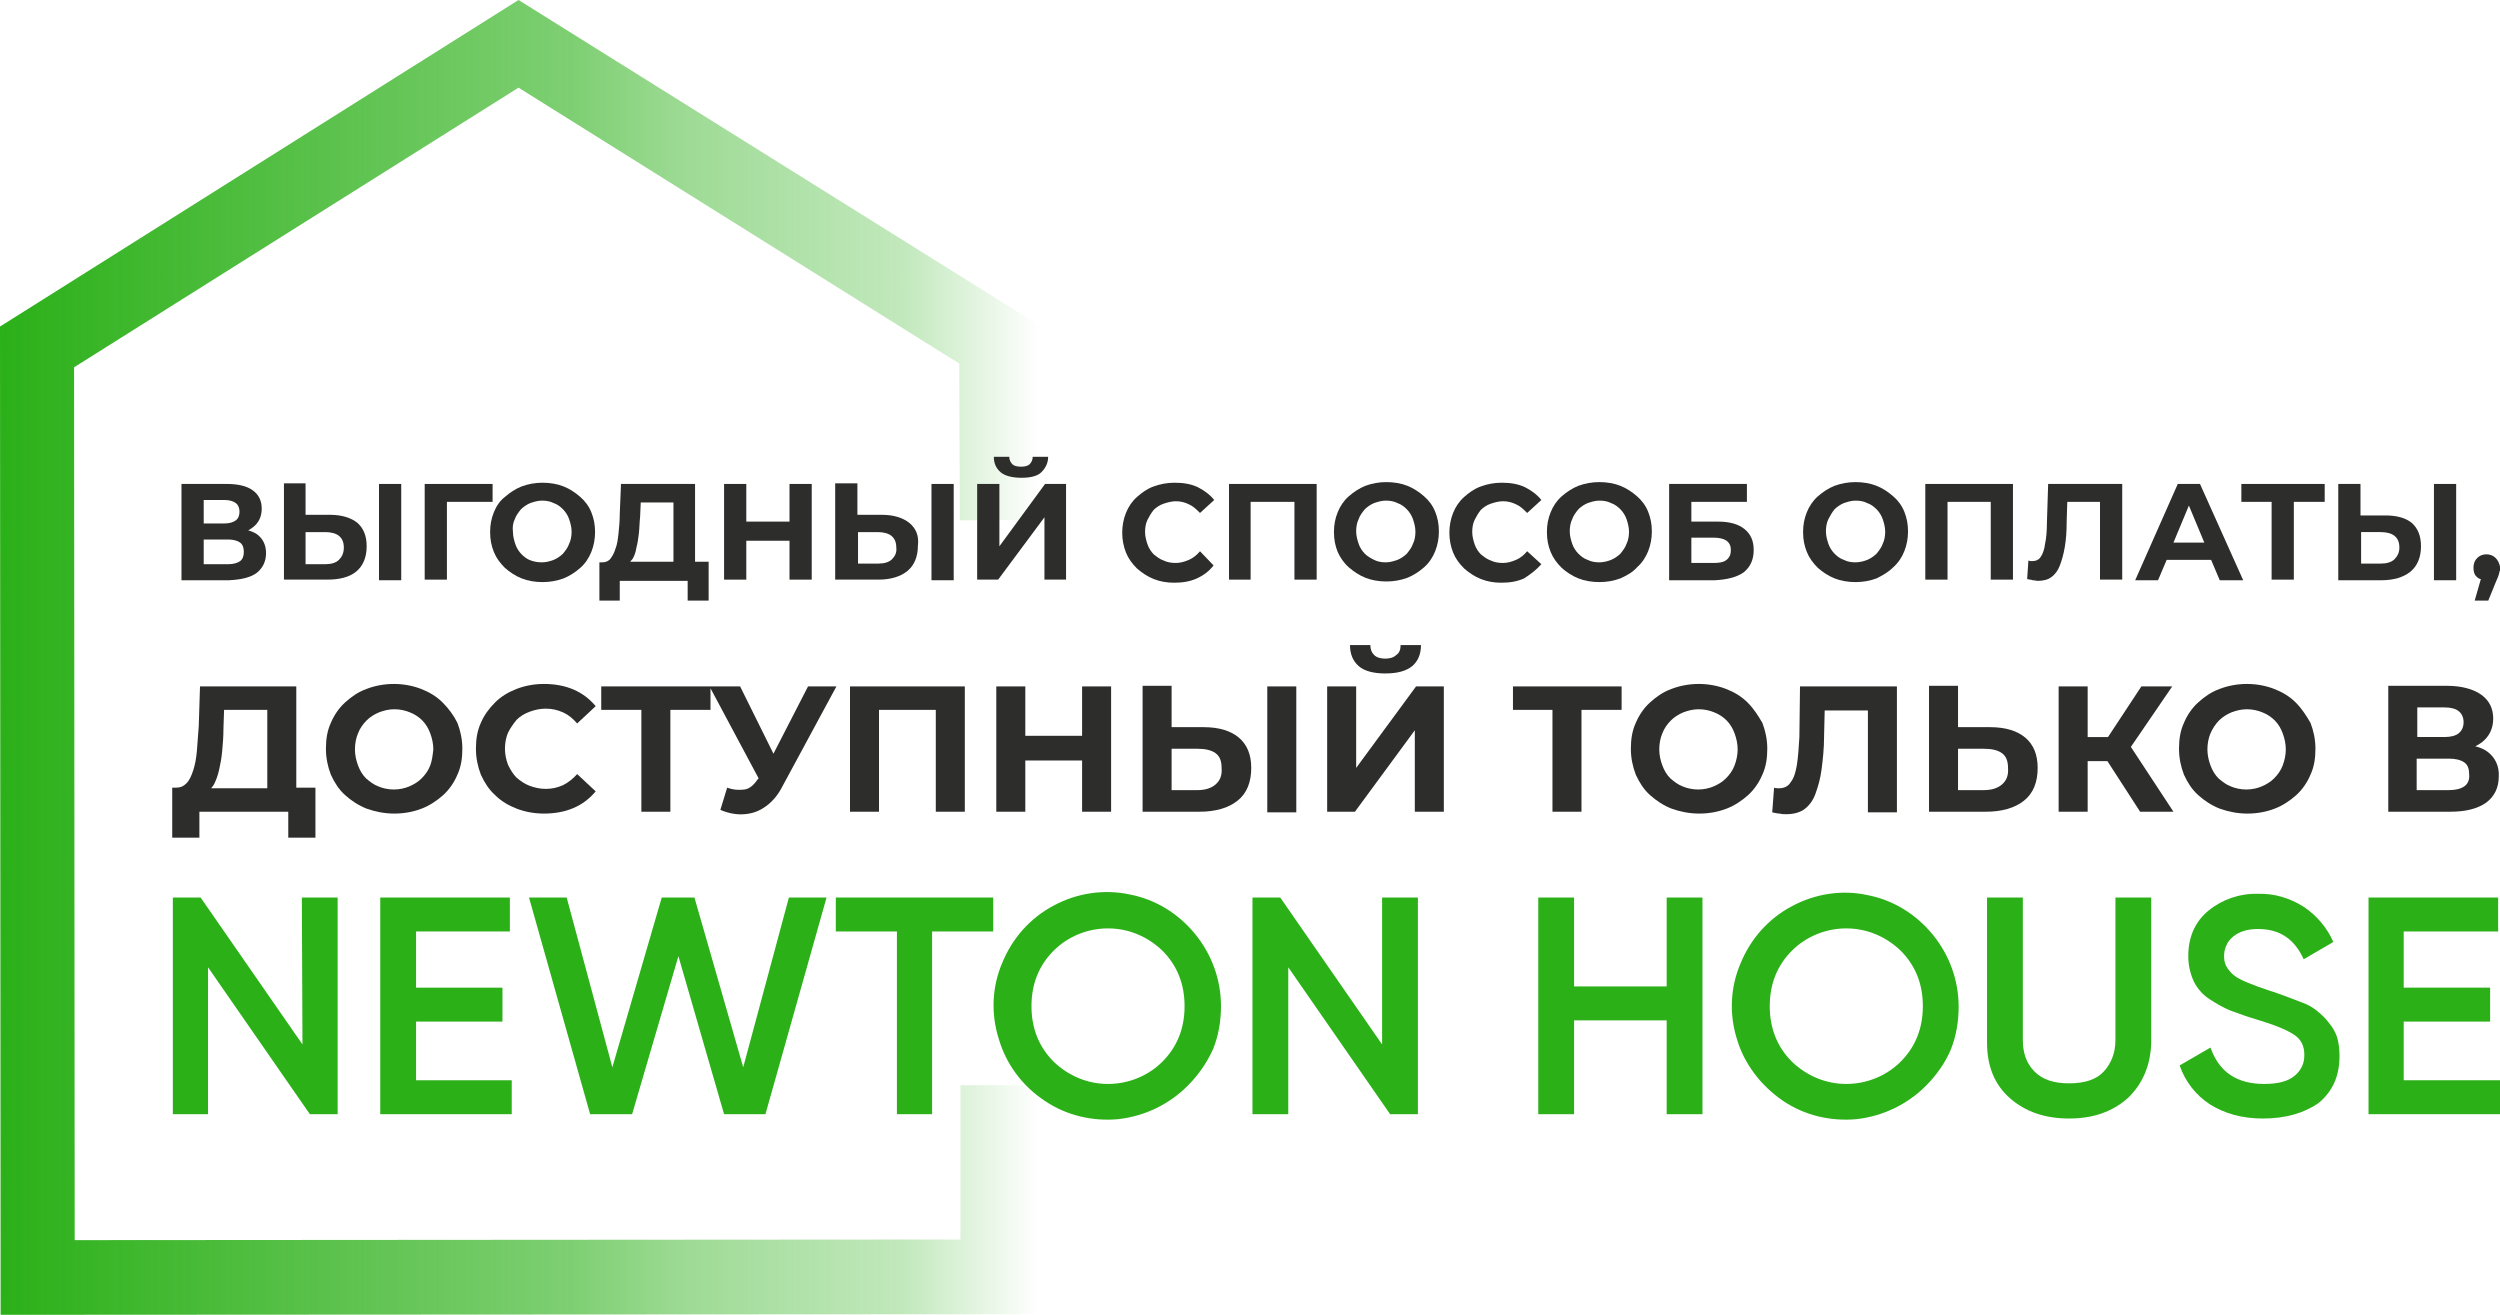 <?xml version="1.0" encoding="utf-8"?>
<!-- Generator: Adobe Illustrator 27.1.1, SVG Export Plug-In . SVG Version: 6.00 Build 0)  -->
<svg version="1.1" id="Layer_1" xmlns="http://www.w3.org/2000/svg" xmlns:xlink="http://www.w3.org/1999/xlink" x="0px" y="0px"
	 viewBox="0 0 405 213" style="enable-background:new 0 0 405 213;" xml:space="preserve">
<style type="text/css">
	.st0{fill:#2BB018;}
	.st1{fill:url(#SVGID_1_);}
	.st2{fill:#2D2D2B;}
</style>
<path class="st0" d="M48.9,145.4h5.8v35.1h-4.5l-16.5-23.8v23.8h-5.7v-35.1h4.5l16.5,23.8L48.9,145.4z"/>
<path class="st0" d="M67.4,175h15.5v5.5H61.6v-35.1h21v5.5H67.4v9.1h14v5.5h-14V175z"/>
<path class="st0" d="M95.6,180.5l-9.9-35.1h6.1l7.4,27.5l8-27.5h5.3l7.9,27.5l7.4-27.5h6.1l-9.9,35.1h-6.7l-7.4-25.6l-7.5,25.6H95.6
	z"/>
<path class="st0" d="M160.9,145.4v5.5H151v29.6h-5.7v-29.6h-9.9v-5.5H160.9z"/>
<path class="st0" d="M192.4,175.9c-3,3-6.9,4.9-11.2,5.4c-4.2,0.4-8.5-0.6-12-3c-3.6-2.4-6.2-5.9-7.4-10c-1.3-4.1-1.1-8.5,0.6-12.4
	c1.6-3.9,4.5-7.2,8.3-9.2c3.7-2,8.1-2.7,12.3-1.8c4.2,0.8,7.9,3.1,10.6,6.4c2.7,3.3,4.2,7.4,4.2,11.7c0,2.4-0.4,4.8-1.3,7
	C195.5,172.2,194.1,174.2,192.4,175.9z M170.7,172c2.4,2.3,5.5,3.6,8.8,3.6c3.3,0,6.5-1.3,8.8-3.6c2.4-2.4,3.6-5.4,3.6-9
	c0-3.6-1.2-6.6-3.6-9c-2.4-2.3-5.5-3.6-8.8-3.6c-3.3,0-6.5,1.3-8.8,3.6c-2.4,2.4-3.6,5.4-3.6,9C167.1,166.6,168.3,169.6,170.7,172z"
	/>
<path class="st0" d="M223.9,145.4h5.8v35.1h-4.5l-16.5-23.8v23.8h-5.8v-35.1h4.5l16.5,23.8V145.4z"/>
<path class="st0" d="M270,145.4h5.8v35.1H270v-15.2h-15v15.2h-5.8v-35.1h5.8v14.4h15V145.4z"/>
<path class="st0" d="M312,175.9c-3,3-6.9,4.9-11.2,5.4c-4.2,0.4-8.5-0.6-12-3c-3.5-2.4-6.2-5.9-7.4-9.9c-1.3-4.1-1.1-8.5,0.6-12.4
	c1.6-3.9,4.5-7.2,8.3-9.2c3.7-2,8.1-2.7,12.2-1.8c4.2,0.8,7.9,3.1,10.6,6.4c2.7,3.3,4.2,7.4,4.2,11.7c0,2.4-0.4,4.8-1.3,7
	C315.1,172.2,313.7,174.2,312,175.9z M290.3,172c2.4,2.3,5.5,3.6,8.8,3.6c3.3,0,6.5-1.3,8.8-3.6c2.4-2.4,3.6-5.4,3.6-9
	c0-3.6-1.2-6.6-3.6-9c-2.4-2.3-5.5-3.6-8.8-3.6c-3.3,0-6.5,1.3-8.8,3.6c-2.4,2.4-3.6,5.4-3.6,9C286.7,166.6,287.9,169.6,290.3,172z"
	/>
<path class="st0" d="M344.7,177.9c-2.5,2.2-5.6,3.3-9.5,3.3c-3.9,0-7.1-1.1-9.6-3.3c-2.5-2.2-3.7-5.2-3.7-9v-23.5h5.8v23.1
	c0,2.1,0.6,3.8,1.9,5.1c1.3,1.3,3.1,1.9,5.6,1.9c2.5,0,4.4-0.6,5.6-1.9c1.2-1.3,1.9-3,1.9-5.1v-23.1h5.8v23.5
	C348.4,172.6,347.1,175.6,344.7,177.9z"/>
<path class="st0" d="M366.6,181.2c-3.4,0-6.2-0.8-8.6-2.3c-2.3-1.5-4-3.7-4.9-6.3l5-2.9c1.4,4,4.3,5.9,8.7,5.9
	c2.2,0,3.8-0.4,4.9-1.3c0.5-0.4,0.9-0.9,1.2-1.5s0.4-1.2,0.4-1.9c0-0.7-0.1-1.3-0.4-1.9c-0.3-0.6-0.8-1.1-1.3-1.4
	c-1.2-0.8-3.2-1.6-6.2-2.5c-1.4-0.4-2.7-0.9-4.1-1.4c-1.2-0.5-2.2-1.1-3.3-1.8c-1.1-0.7-2-1.7-2.6-2.9c-0.6-1.3-0.9-2.7-0.9-4.1
	c0-3.1,1.1-5.6,3.3-7.4c2.2-1.8,5.1-2.8,8-2.7c2.6-0.1,5.2,0.7,7.4,2.1c2.1,1.4,3.8,3.4,4.8,5.7l-4.8,2.8c-1.5-3.3-3.9-4.9-7.4-4.9
	c-1.7,0-3,0.4-4,1.2c-0.5,0.4-0.9,0.9-1.1,1.4c-0.3,0.6-0.4,1.2-0.4,1.8c0,0.6,0.1,1.2,0.4,1.7c0.3,0.5,0.7,1,1.2,1.4
	c1,0.8,2.9,1.5,5.5,2.4c1.3,0.4,2.3,0.8,2.9,1c0.6,0.2,1.5,0.6,2.6,1c0.9,0.3,1.8,0.8,2.5,1.4c0.6,0.5,1.3,1.1,1.8,1.8
	c0.6,0.7,1.1,1.5,1.4,2.4c0.3,1,0.4,2,0.4,3.1c0,3.2-1.1,5.7-3.4,7.6C373.3,180.3,370.3,181.2,366.6,181.2z"/>
<path class="st0" d="M389.5,175H405v5.5h-21.3v-35.1h21v5.5h-15.3v9.1h14v5.5h-14V175z"/>
<linearGradient id="SVGID_1_" gradientUnits="userSpaceOnUse" x1="168.258" y1="107.498" x2="-0.234" y2="107.498" gradientTransform="matrix(1 0 0 -1 0 214)">
	<stop  offset="0" style="stop-color:#2BB018;stop-opacity:0"/>
	<stop  offset="0.13" style="stop-color:#2BB018;stop-opacity:0.29"/>
	<stop  offset="0.33" style="stop-color:#2BB018;stop-opacity:0.45"/>
	<stop  offset="0.45" style="stop-color:#2BB018;stop-opacity:0.61"/>
	<stop  offset="1" style="stop-color:#2BB018"/>
</linearGradient>
<path class="st1" d="M155.5,84.3l-0.1-25.4L84,14.2l-72,45.3l0.1,141.4l143.5-0.1v-25h12.9v37.1L0.1,213L0,52.9L84,0l84.5,52.8v31.4
	L155.5,84.3z"/>
<g>
	<path class="st2" d="M41.6,92.8c1-0.8,1.5-1.9,1.5-3.2c0-1.3-0.5-2.3-1.4-3c-0.4-0.3-0.9-0.5-1.5-0.7c0.3-0.1,0.5-0.3,0.8-0.5
		c0.9-0.7,1.4-1.7,1.4-3c0-1.3-0.5-2.3-1.5-3c-1-0.7-2.4-1-4.2-1h-7.3v15.6h7.7C39,93.9,40.5,93.6,41.6,92.8z M33,81h3.4
		c0.8,0,1.4,0.2,1.8,0.5c0.4,0.3,0.6,0.8,0.6,1.4c0,0.6-0.2,1.1-0.6,1.4c-0.4,0.3-1,0.5-1.8,0.5H33V81z M33,91.3v-3.9h4
		c0.8,0,1.5,0.2,1.9,0.5c0.4,0.3,0.6,0.8,0.6,1.5c0,0.7-0.2,1.2-0.6,1.5c-0.4,0.3-1.1,0.5-1.9,0.5H33z"/>
	<path class="st2" d="M57.7,92.6c1.1-0.9,1.7-2.3,1.7-4.1c0-1.7-0.5-2.9-1.5-3.8c-1-0.8-2.5-1.3-4.4-1.3h-4v-5.1H46v15.6h7
		C55,93.9,56.6,93.5,57.7,92.6z M49.5,91.3v-5.1h3.2c0.9,0,1.7,0.2,2.2,0.6c0.5,0.4,0.8,1,0.8,1.9c0,0.9-0.3,1.5-0.8,2
		c-0.5,0.5-1.3,0.7-2.2,0.7H49.5z"/>
	<rect x="61.4" y="78.4" class="st2" width="3.6" height="15.6"/>
	<polygon class="st2" points="72.4,81.3 79.8,81.3 79.8,78.4 68.8,78.4 68.8,93.9 72.4,93.9 	"/>
	<path class="st2" d="M80,89.4c0.4,1,1,1.8,1.8,2.6c0.8,0.7,1.7,1.3,2.7,1.7c1,0.4,2.2,0.6,3.4,0.6c1.2,0,2.3-0.2,3.4-0.6
		c1-0.4,1.9-1,2.7-1.7c0.8-0.7,1.4-1.6,1.8-2.6c0.4-1,0.6-2.1,0.6-3.2c0-1.2-0.2-2.2-0.6-3.2c-0.4-1-1-1.8-1.8-2.5
		c-0.8-0.7-1.7-1.3-2.7-1.7c-1-0.4-2.2-0.6-3.4-0.6c-1.2,0-2.3,0.2-3.4,0.6c-1,0.4-1.9,1-2.7,1.7C81,81.1,80.4,82,80,83
		c-0.4,1-0.6,2-0.6,3.2S79.6,88.4,80,89.4z M83.4,84.1c0.2-0.6,0.6-1.1,1-1.6c0.4-0.4,1-0.8,1.5-1c0.6-0.2,1.2-0.4,1.9-0.4
		s1.3,0.1,1.9,0.4c0.6,0.2,1.1,0.6,1.5,1c0.4,0.4,0.8,1,1,1.6c0.2,0.6,0.4,1.3,0.4,2c0,0.7-0.1,1.4-0.4,2c-0.2,0.6-0.6,1.1-1,1.6
		c-0.4,0.4-1,0.8-1.5,1s-1.2,0.4-1.9,0.4S86.6,91,86,90.8s-1.1-0.6-1.5-1c-0.4-0.4-0.8-1-1-1.6c-0.2-0.6-0.4-1.3-0.4-2
		C83,85.4,83.1,84.7,83.4,84.1z"/>
	<path class="st2" d="M114.8,97.2V91h-2.2V78.4h-12l-0.2,4.9c0,1.1-0.1,2.1-0.2,3.1c-0.1,0.9-0.2,1.8-0.5,2.5
		c-0.2,0.7-0.5,1.2-0.8,1.6c-0.3,0.4-0.8,0.6-1.3,0.6h-0.5l0,6.2h3.3v-3.2h11v3.2H114.8z M102.5,90.5c0.3-0.5,0.5-1.1,0.6-1.8
		c0.2-0.7,0.3-1.5,0.4-2.3c0.1-0.9,0.1-1.8,0.2-2.7l0.1-2.3h5.3V91h-7C102.2,90.8,102.4,90.7,102.5,90.5z"/>
	<polygon class="st2" points="131.5,93.9 131.5,78.4 127.9,78.4 127.9,84.5 120.9,84.5 120.9,78.4 117.3,78.4 117.3,93.9 
		120.9,93.9 120.9,87.6 127.9,87.6 127.9,93.9 	"/>
	<path class="st2" d="M147.3,84.7c-1-0.8-2.5-1.3-4.4-1.3h-4v-5.1h-3.6v15.6h7c2,0,3.6-0.5,4.7-1.4c1.1-0.9,1.7-2.3,1.7-4.1
		C148.9,86.8,148.4,85.6,147.3,84.7z M144.5,90.6c-0.5,0.5-1.3,0.7-2.2,0.7H139v-5.1h3.2c0.9,0,1.7,0.2,2.2,0.6
		c0.5,0.4,0.8,1,0.8,1.9C145.3,89.5,145,90.1,144.5,90.6z"/>
	<rect x="150.9" y="78.4" class="st2" width="3.6" height="15.6"/>
	<path class="st2" d="M165.5,77.4c1.5,0,2.6-0.3,3.2-0.9s1.1-1.4,1.1-2.5h-2.5c0,0.5-0.2,0.9-0.5,1.2c-0.3,0.3-0.8,0.4-1.4,0.4
		c-0.6,0-1.1-0.1-1.4-0.4c-0.3-0.3-0.5-0.7-0.5-1.2h-2.5c0,1.1,0.4,1.9,1.1,2.5S164,77.4,165.5,77.4z"/>
	<polygon class="st2" points="172.7,93.9 172.7,78.4 169.3,78.4 161.9,88.5 161.9,78.4 158.3,78.4 158.3,93.9 161.7,93.9 
		169.2,83.8 169.2,93.9 	"/>
	<path class="st2" d="M194.4,89.3c-0.5,0.6-1.1,1.1-1.8,1.4c-0.7,0.3-1.4,0.5-2.1,0.5c-0.7,0-1.4-0.1-2-0.4c-0.6-0.2-1.1-0.6-1.6-1
		c-0.4-0.4-0.8-1-1-1.6c-0.2-0.6-0.4-1.3-0.4-2c0-0.7,0.1-1.4,0.4-2s0.6-1.1,1-1.6c0.4-0.4,1-0.8,1.6-1c0.6-0.2,1.3-0.4,2-0.4
		c0.8,0,1.5,0.2,2.1,0.5c0.7,0.3,1.2,0.8,1.8,1.4l2.3-2.1c-0.7-0.9-1.7-1.6-2.7-2.1c-1.1-0.5-2.3-0.7-3.7-0.7
		c-1.2,0-2.3,0.2-3.4,0.6s-1.9,1-2.7,1.7c-0.8,0.7-1.4,1.6-1.8,2.6c-0.4,1-0.6,2.1-0.6,3.2s0.2,2.2,0.6,3.2c0.4,1,1,1.8,1.8,2.6
		c0.8,0.7,1.7,1.3,2.7,1.7c1,0.4,2.1,0.6,3.3,0.6c1.4,0,2.6-0.2,3.7-0.7c1.1-0.5,2-1.2,2.7-2.1L194.4,89.3z"/>
	<polygon class="st2" points="202.6,81.3 209.7,81.3 209.7,93.9 213.3,93.9 213.3,78.4 199.1,78.4 199.1,93.9 202.6,93.9 	"/>
	<path class="st2" d="M218.5,91.9c0.8,0.7,1.7,1.3,2.7,1.7c1,0.4,2.2,0.6,3.4,0.6c1.2,0,2.3-0.2,3.4-0.6c1-0.4,1.9-1,2.7-1.7
		s1.4-1.6,1.8-2.6c0.4-1,0.6-2.1,0.6-3.2c0-1.2-0.2-2.2-0.6-3.2c-0.4-1-1-1.8-1.8-2.5c-0.8-0.7-1.7-1.3-2.7-1.7
		c-1-0.4-2.2-0.6-3.4-0.6c-1.2,0-2.3,0.2-3.4,0.6c-1,0.4-1.9,1-2.7,1.7c-0.8,0.7-1.4,1.6-1.8,2.6c-0.4,1-0.6,2-0.6,3.2
		s0.2,2.2,0.6,3.2C217.1,90.3,217.7,91.2,218.5,91.9z M220.1,84.1c0.2-0.6,0.6-1.1,1-1.6c0.4-0.4,1-0.8,1.5-1
		c0.6-0.2,1.2-0.4,1.9-0.4s1.3,0.1,1.9,0.4c0.6,0.2,1.1,0.6,1.5,1c0.4,0.4,0.8,1,1,1.6c0.2,0.6,0.4,1.3,0.4,2c0,0.7-0.1,1.4-0.4,2
		c-0.2,0.6-0.6,1.1-1,1.6c-0.4,0.4-1,0.8-1.5,1c-0.6,0.2-1.2,0.4-1.9,0.4s-1.3-0.1-1.9-0.4s-1.1-0.6-1.5-1c-0.4-0.4-0.8-1-1-1.6
		s-0.4-1.3-0.4-2C219.7,85.4,219.8,84.7,220.1,84.1z"/>
	<path class="st2" d="M249.7,91.4l-2.3-2.1c-0.5,0.6-1.1,1.1-1.8,1.4c-0.7,0.3-1.4,0.5-2.1,0.5c-0.7,0-1.4-0.1-2-0.4
		c-0.6-0.2-1.1-0.6-1.6-1c-0.4-0.4-0.8-1-1-1.6c-0.2-0.6-0.4-1.3-0.4-2c0-0.7,0.1-1.4,0.4-2s0.6-1.1,1-1.6c0.4-0.4,1-0.8,1.6-1
		c0.6-0.2,1.3-0.4,2-0.4c0.8,0,1.5,0.2,2.1,0.5c0.7,0.3,1.2,0.8,1.8,1.4l2.3-2.1c-0.7-0.9-1.7-1.6-2.7-2.1c-1.1-0.5-2.3-0.7-3.7-0.7
		c-1.2,0-2.3,0.2-3.4,0.6s-1.9,1-2.7,1.7c-0.8,0.7-1.4,1.6-1.8,2.6c-0.4,1-0.6,2.1-0.6,3.2s0.2,2.2,0.6,3.2c0.4,1,1,1.8,1.8,2.6
		c0.8,0.7,1.7,1.3,2.7,1.7c1,0.4,2.1,0.6,3.3,0.6c1.4,0,2.6-0.2,3.7-0.7C248,93,248.9,92.3,249.7,91.4z"/>
	<path class="st2" d="M265.2,91.9c0.8-0.7,1.4-1.6,1.8-2.6c0.4-1,0.6-2.1,0.6-3.2c0-1.2-0.2-2.2-0.6-3.2c-0.4-1-1-1.8-1.8-2.5
		c-0.8-0.7-1.7-1.3-2.7-1.7c-1-0.4-2.2-0.6-3.4-0.6c-1.2,0-2.3,0.2-3.4,0.6c-1,0.4-1.9,1-2.7,1.7c-0.8,0.7-1.4,1.6-1.8,2.6
		c-0.4,1-0.6,2-0.6,3.2s0.2,2.2,0.6,3.2c0.4,1,1,1.8,1.8,2.6c0.8,0.7,1.7,1.3,2.7,1.7c1,0.4,2.2,0.6,3.4,0.6c1.2,0,2.3-0.2,3.4-0.6
		C263.6,93.2,264.5,92.7,265.2,91.9z M259.1,91.1c-0.7,0-1.3-0.1-1.9-0.4c-0.6-0.2-1.1-0.6-1.5-1c-0.4-0.4-0.8-1-1-1.6
		c-0.2-0.6-0.4-1.3-0.4-2c0-0.7,0.1-1.4,0.4-2c0.2-0.6,0.6-1.1,1-1.6c0.4-0.4,1-0.8,1.5-1c0.6-0.2,1.2-0.4,1.9-0.4s1.3,0.1,1.9,0.4
		c0.6,0.2,1.1,0.6,1.5,1c0.4,0.4,0.8,1,1,1.6c0.2,0.6,0.4,1.3,0.4,2c0,0.7-0.1,1.4-0.4,2c-0.2,0.6-0.6,1.1-1,1.6
		c-0.4,0.4-1,0.8-1.5,1S259.8,91.1,259.1,91.1z"/>
	<path class="st2" d="M282.5,92.7c1.1-0.9,1.6-2.1,1.6-3.6c0-1.5-0.5-2.6-1.5-3.4c-1-0.8-2.4-1.2-4.3-1.2H274v-3.2h9v-2.9h-12.6
		v15.6h7.4C279.8,93.9,281.4,93.5,282.5,92.7z M274,91.3v-4.2h3.6c1.9,0,2.8,0.7,2.8,2c0,0.7-0.2,1.2-0.7,1.6
		c-0.5,0.4-1.2,0.5-2.1,0.5H274z"/>
	<path class="st2" d="M306.7,91.9c0.8-0.7,1.4-1.6,1.8-2.6c0.4-1,0.6-2.1,0.6-3.2c0-1.2-0.2-2.2-0.6-3.2c-0.4-1-1-1.8-1.8-2.5
		c-0.8-0.7-1.7-1.3-2.7-1.7c-1-0.4-2.2-0.6-3.4-0.6c-1.2,0-2.3,0.2-3.4,0.6c-1,0.4-1.9,1-2.7,1.7c-0.8,0.7-1.4,1.6-1.8,2.6
		c-0.4,1-0.6,2-0.6,3.2s0.2,2.2,0.6,3.2c0.4,1,1,1.8,1.8,2.6c0.8,0.7,1.7,1.3,2.7,1.7c1,0.4,2.2,0.6,3.4,0.6c1.2,0,2.3-0.2,3.4-0.6
		C305,93.2,305.9,92.7,306.7,91.9z M300.6,91.1c-0.7,0-1.3-0.1-1.9-0.4c-0.6-0.2-1.1-0.6-1.5-1c-0.4-0.4-0.8-1-1-1.6s-0.4-1.3-0.4-2
		c0-0.7,0.1-1.4,0.4-2s0.6-1.1,1-1.6c0.4-0.4,1-0.8,1.5-1c0.6-0.2,1.2-0.4,1.9-0.4s1.3,0.1,1.9,0.4c0.6,0.2,1.1,0.6,1.5,1
		c0.4,0.4,0.8,1,1,1.6c0.2,0.6,0.4,1.3,0.4,2c0,0.7-0.1,1.4-0.4,2c-0.2,0.6-0.6,1.1-1,1.6c-0.4,0.4-1,0.8-1.5,1
		S301.3,91.1,300.6,91.1z"/>
	<polygon class="st2" points="311.9,93.9 315.5,93.9 315.5,81.3 322.5,81.3 322.5,93.9 326.1,93.9 326.1,78.4 311.9,78.4 	"/>
	<path class="st2" d="M331.6,84.7c0,1.3-0.1,2.5-0.3,3.4c-0.1,0.9-0.4,1.7-0.7,2.1c-0.3,0.5-0.8,0.7-1.4,0.7c-0.2,0-0.4,0-0.6-0.1
		l-0.2,3c0.3,0.1,0.7,0.1,0.9,0.2c0.3,0,0.6,0.1,0.8,0.1c0.9,0,1.7-0.2,2.2-0.6c0.6-0.4,1.1-1.1,1.4-1.9c0.3-0.8,0.6-1.8,0.8-3
		c0.2-1.2,0.3-2.5,0.3-4.1l0.1-3.2h5.3v12.6h3.6V78.4h-12L331.6,84.7z"/>
	<path class="st2" d="M352.8,78.4l-6.9,15.6h3.7l1.4-3.3h7.2l1.4,3.3h3.8l-7-15.6H352.8z M352.1,87.9l2.5-6l2.5,6H352.1z"/>
	<polygon class="st2" points="363.1,81.3 368,81.3 368,93.9 371.6,93.9 371.6,81.3 376.6,81.3 376.6,78.4 363.1,78.4 	"/>
	<path class="st2" d="M386.4,83.5h-4v-5.1h-3.6v15.6h7c2,0,3.6-0.5,4.7-1.4c1.1-0.9,1.7-2.3,1.7-4.1c0-1.7-0.5-2.9-1.5-3.8
		C389.7,83.9,388.3,83.5,386.4,83.5z M387.9,90.6c-0.5,0.5-1.3,0.7-2.2,0.7h-3.2v-5.1h3.2c0.9,0,1.7,0.2,2.2,0.6
		c0.5,0.4,0.8,1,0.8,1.9C388.7,89.5,388.4,90.1,387.9,90.6z"/>
	<rect x="394.3" y="78.4" class="st2" width="3.6" height="15.6"/>
	<path class="st2" d="M404.3,90.4c-0.4-0.4-0.9-0.6-1.5-0.6c-0.6,0-1.1,0.2-1.5,0.6c-0.4,0.4-0.6,0.9-0.6,1.6c0,0.7,0.2,1.2,0.6,1.5
		c0.2,0.2,0.4,0.3,0.6,0.3l-1,3.5h2.2l1.3-3.2c0.2-0.4,0.3-0.7,0.4-1s0.1-0.5,0.2-0.7c0-0.2,0-0.4,0-0.6
		C404.9,91.3,404.7,90.8,404.3,90.4z"/>
	<path class="st2" d="M48,111.2H32.4l-0.2,6.4c-0.1,1.5-0.2,2.8-0.3,4c-0.1,1.2-0.3,2.3-0.6,3.2c-0.3,0.9-0.6,1.6-1.1,2.1
		c-0.5,0.5-1,0.7-1.7,0.7h-0.6l0,8.1h4.4v-4.2h14.4v4.2h4.4v-8.1H48V111.2z M34.7,127c0.3-0.6,0.6-1.4,0.8-2.3
		c0.2-0.9,0.4-1.9,0.5-3.1c0.1-1.1,0.2-2.3,0.2-3.6l0.1-3h7v12.7h-9.1C34.4,127.5,34.6,127.2,34.7,127z"/>
	<path class="st2" d="M71.7,113.8c-1-1-2.2-1.7-3.5-2.2c-1.3-0.5-2.8-0.8-4.4-0.8c-1.6,0-3.1,0.3-4.4,0.8c-1.4,0.5-2.5,1.3-3.5,2.2
		c-1,0.9-1.8,2.1-2.3,3.3c-0.6,1.3-0.8,2.7-0.8,4.2s0.3,2.9,0.8,4.2c0.6,1.3,1.3,2.4,2.3,3.3c1,0.9,2.2,1.7,3.5,2.2
		c1.4,0.5,2.9,0.8,4.5,0.8c1.6,0,3.1-0.3,4.4-0.8c1.3-0.5,2.5-1.3,3.5-2.2c1-0.9,1.8-2.1,2.3-3.3c0.6-1.3,0.8-2.7,0.8-4.2
		c0-1.5-0.3-2.9-0.8-4.2C73.5,115.9,72.7,114.8,71.7,113.8z M69.7,124c-0.3,0.8-0.8,1.5-1.4,2.1s-1.3,1-2,1.3s-1.6,0.5-2.5,0.5
		s-1.8-0.2-2.5-0.5c-0.8-0.3-1.4-0.8-2-1.3c-0.6-0.6-1-1.3-1.3-2.1c-0.3-0.8-0.5-1.7-0.5-2.6c0-1,0.2-1.9,0.5-2.6
		c0.3-0.8,0.8-1.5,1.4-2.1c0.6-0.6,1.3-1,2-1.3c0.8-0.3,1.6-0.5,2.5-0.5s1.8,0.2,2.5,0.5c0.8,0.3,1.5,0.8,2,1.3
		c0.6,0.6,1,1.3,1.3,2.1c0.3,0.8,0.5,1.7,0.5,2.6C70.1,122.3,70,123.2,69.7,124z"/>
	<path class="st2" d="M83.7,116.6c0.6-0.6,1.3-1,2.1-1.3c0.8-0.3,1.7-0.5,2.6-0.5c1,0,1.9,0.2,2.8,0.6c0.9,0.4,1.6,1,2.3,1.8l3-2.8
		c-1-1.2-2.2-2.1-3.6-2.7c-1.4-0.6-3-0.9-4.8-0.9c-1.6,0-3.1,0.3-4.4,0.8c-1.3,0.5-2.5,1.2-3.5,2.2c-1,1-1.8,2.1-2.3,3.3
		c-0.6,1.3-0.8,2.7-0.8,4.2c0,1.5,0.3,2.9,0.8,4.2c0.6,1.3,1.3,2.4,2.3,3.3c1,1,2.2,1.7,3.5,2.2c1.3,0.5,2.8,0.8,4.4,0.8
		c1.8,0,3.4-0.3,4.8-0.9c1.4-0.6,2.6-1.5,3.6-2.7l-3-2.8c-0.7,0.8-1.5,1.4-2.3,1.8c-0.9,0.4-1.8,0.6-2.8,0.6c-0.9,0-1.8-0.2-2.6-0.5
		c-0.8-0.3-1.5-0.8-2.1-1.3c-0.6-0.6-1-1.3-1.4-2.1c-0.3-0.8-0.5-1.7-0.5-2.6c0-1,0.2-1.9,0.5-2.6C82.7,117.9,83.2,117.2,83.7,116.6
		z"/>
	<path class="st2" d="M125.3,122.1l-5.4-10.9H115h-0.2H97.4v3.8h6.5v16.5h4.7V115h6.5v-3.5l7.8,14.6l-0.2,0.2
		c-0.6,0.9-1.3,1.5-2.1,1.6c-0.8,0.1-1.7,0.1-2.8-0.3l-1.1,3.6c1.4,0.6,2.7,0.8,3.9,0.7c1.3-0.1,2.4-0.5,3.5-1.3
		c1.1-0.8,2-1.9,2.7-3.3l8.7-16.1h-4.6L125.3,122.1z"/>
	<polygon class="st2" points="137.7,131.5 142.4,131.5 142.4,115 151.6,115 151.6,131.5 156.3,131.5 156.3,111.2 137.7,111.2 	"/>
	<polygon class="st2" points="175.3,119.2 166.1,119.2 166.1,111.2 161.4,111.2 161.4,131.5 166.1,131.5 166.1,123.2 175.3,123.2 
		175.3,131.5 180,131.5 180,111.2 175.3,111.2 	"/>
	<path class="st2" d="M195,117.8h-5.2v-6.7h-4.7v20.4h9.2c2.6,0,4.7-0.6,6.2-1.8c1.5-1.2,2.2-3,2.2-5.3c0-2.2-0.7-3.8-2-4.9
		C199.4,118.4,197.5,117.8,195,117.8z M196.9,127.1c-0.7,0.6-1.7,0.9-2.9,0.9h-4.2v-6.7h4.2c1.2,0,2.2,0.2,2.9,0.7
		c0.7,0.5,1,1.3,1,2.4C198,125.7,197.6,126.5,196.9,127.1z"/>
	<rect x="205.3" y="111.2" class="st2" width="4.7" height="20.4"/>
	<polygon class="st2" points="219.7,124.4 219.7,111.2 215,111.2 215,131.5 219.5,131.5 229.2,118.3 229.2,131.5 233.9,131.5 
		233.9,111.2 229.4,111.2 	"/>
	<path class="st2" d="M224.4,109.1c2,0,3.4-0.4,4.4-1.2c0.9-0.8,1.4-1.9,1.4-3.4h-3.3c0,0.7-0.2,1.3-0.7,1.6c-0.4,0.4-1,0.6-1.8,0.6
		c-0.8,0-1.4-0.2-1.8-0.6c-0.4-0.4-0.6-0.9-0.6-1.6h-3.3c0,1.5,0.5,2.6,1.4,3.4C221,108.7,222.5,109.1,224.4,109.1z"/>
	<polygon class="st2" points="245.1,115 251.5,115 251.5,131.5 256.2,131.5 256.2,115 262.7,115 262.7,111.2 245.1,111.2 	"/>
	<path class="st2" d="M283.1,113.8c-1-1-2.2-1.7-3.5-2.2c-1.3-0.5-2.8-0.8-4.4-0.8c-1.6,0-3.1,0.3-4.4,0.8c-1.4,0.5-2.5,1.3-3.5,2.2
		c-1,0.9-1.8,2.1-2.3,3.3c-0.6,1.3-0.8,2.7-0.8,4.2s0.3,2.9,0.8,4.2c0.6,1.3,1.3,2.4,2.3,3.3c1,0.9,2.2,1.7,3.5,2.2
		c1.4,0.5,2.9,0.8,4.5,0.8c1.6,0,3.1-0.3,4.4-0.8c1.3-0.5,2.5-1.3,3.5-2.2c1-0.9,1.8-2.1,2.3-3.3c0.6-1.3,0.8-2.7,0.8-4.2
		c0-1.5-0.3-2.9-0.8-4.2C284.8,115.9,284.1,114.8,283.1,113.8z M281,124c-0.3,0.8-0.8,1.5-1.4,2.1c-0.6,0.6-1.3,1-2,1.3
		s-1.6,0.5-2.5,0.5s-1.8-0.2-2.5-0.5c-0.8-0.3-1.4-0.8-2-1.3c-0.6-0.6-1-1.3-1.3-2.1c-0.3-0.8-0.5-1.7-0.5-2.6c0-1,0.2-1.9,0.5-2.6
		c0.3-0.8,0.8-1.5,1.4-2.1c0.6-0.6,1.3-1,2-1.3c0.8-0.3,1.6-0.5,2.5-0.5s1.8,0.2,2.5,0.5c0.8,0.3,1.5,0.8,2,1.3
		c0.6,0.6,1,1.3,1.3,2.1c0.3,0.8,0.5,1.7,0.5,2.6C281.5,122.3,281.3,123.2,281,124z"/>
	<path class="st2" d="M291.5,119.4c-0.1,1.7-0.2,3.2-0.4,4.5c-0.2,1.2-0.5,2.2-1,2.8c-0.4,0.7-1.1,1-1.9,1c-0.3,0-0.6,0-0.8-0.1
		l-0.3,4c0.4,0.1,0.9,0.2,1.2,0.2c0.4,0.1,0.7,0.1,1.1,0.1c1.2,0,2.2-0.3,2.9-0.8c0.8-0.6,1.4-1.4,1.8-2.5c0.4-1.1,0.8-2.4,1-4
		c0.2-1.6,0.4-3.3,0.4-5.3l0.1-4.2h7v16.5h4.7v-20.4h-15.7L291.5,119.4z"/>
	<path class="st2" d="M322.4,117.8h-5.2v-6.7h-4.7v20.4h9.2c2.6,0,4.7-0.6,6.2-1.8c1.5-1.2,2.2-3,2.2-5.3c0-2.2-0.7-3.8-2-4.9
		C326.8,118.4,324.9,117.8,322.4,117.8z M324.3,127.1c-0.7,0.6-1.7,0.9-2.9,0.9h-4.2v-6.7h4.2c1.2,0,2.2,0.2,2.9,0.7
		c0.7,0.5,1,1.3,1,2.4C325.4,125.7,325,126.5,324.3,127.1z"/>
	<polygon class="st2" points="351.9,111.2 346.9,111.2 341.5,119.4 338.2,119.4 338.2,111.2 333.5,111.2 333.5,131.5 338.2,131.5 
		338.2,123.3 341.4,123.3 346.7,131.5 352.1,131.5 345.2,121 	"/>
	<path class="st2" d="M371.9,113.8c-1-1-2.2-1.7-3.5-2.2s-2.8-0.8-4.4-0.8c-1.6,0-3.1,0.3-4.4,0.8c-1.4,0.5-2.5,1.3-3.5,2.2
		c-1,0.9-1.8,2.1-2.3,3.3c-0.6,1.3-0.8,2.7-0.8,4.2s0.3,2.9,0.8,4.2c0.6,1.3,1.3,2.4,2.3,3.3c1,0.9,2.2,1.7,3.5,2.2
		c1.4,0.5,2.9,0.8,4.5,0.8c1.6,0,3.1-0.3,4.4-0.8c1.3-0.5,2.5-1.3,3.5-2.2c1-0.9,1.8-2.1,2.3-3.3c0.6-1.3,0.8-2.7,0.8-4.2
		c0-1.5-0.3-2.9-0.8-4.2C373.6,115.9,372.9,114.8,371.9,113.8z M369.8,124c-0.3,0.8-0.8,1.5-1.4,2.1s-1.3,1-2,1.3s-1.6,0.5-2.5,0.5
		c-0.9,0-1.8-0.2-2.5-0.5c-0.8-0.3-1.4-0.8-2-1.3c-0.6-0.6-1-1.3-1.3-2.1s-0.5-1.7-0.5-2.6c0-1,0.2-1.9,0.5-2.6s0.8-1.5,1.4-2.1
		c0.6-0.6,1.3-1,2-1.3c0.8-0.3,1.6-0.5,2.5-0.5c0.9,0,1.8,0.2,2.5,0.5c0.8,0.3,1.5,0.8,2,1.3c0.6,0.6,1,1.3,1.3,2.1
		c0.3,0.8,0.5,1.7,0.5,2.6C370.3,122.3,370.1,123.2,369.8,124z"/>
	<path class="st2" d="M403,121.8c-0.5-0.4-1.2-0.7-2-0.9c0.4-0.2,0.7-0.4,1-0.6c1.2-0.9,1.9-2.2,1.9-3.9c0-1.7-0.7-3-2-3.9
		c-1.3-0.9-3.2-1.4-5.5-1.4h-9.5v20.4h10c2.6,0,4.5-0.5,5.9-1.5c1.3-1,2-2.4,2-4.2C404.9,124.1,404.2,122.7,403,121.8z M391.6,114.6
		h4.4c1,0,1.8,0.2,2.3,0.6c0.5,0.4,0.8,1,0.8,1.8c0,0.8-0.3,1.4-0.8,1.8c-0.5,0.4-1.3,0.6-2.3,0.6h-4.4V114.6z M399.2,127.4
		c-0.6,0.4-1.4,0.6-2.5,0.6h-5.2v-5.1h5.2c1.1,0,1.9,0.2,2.5,0.6c0.6,0.4,0.8,1.1,0.8,1.9C400.1,126.3,399.8,127,399.2,127.4z"/>
</g>
</svg>
